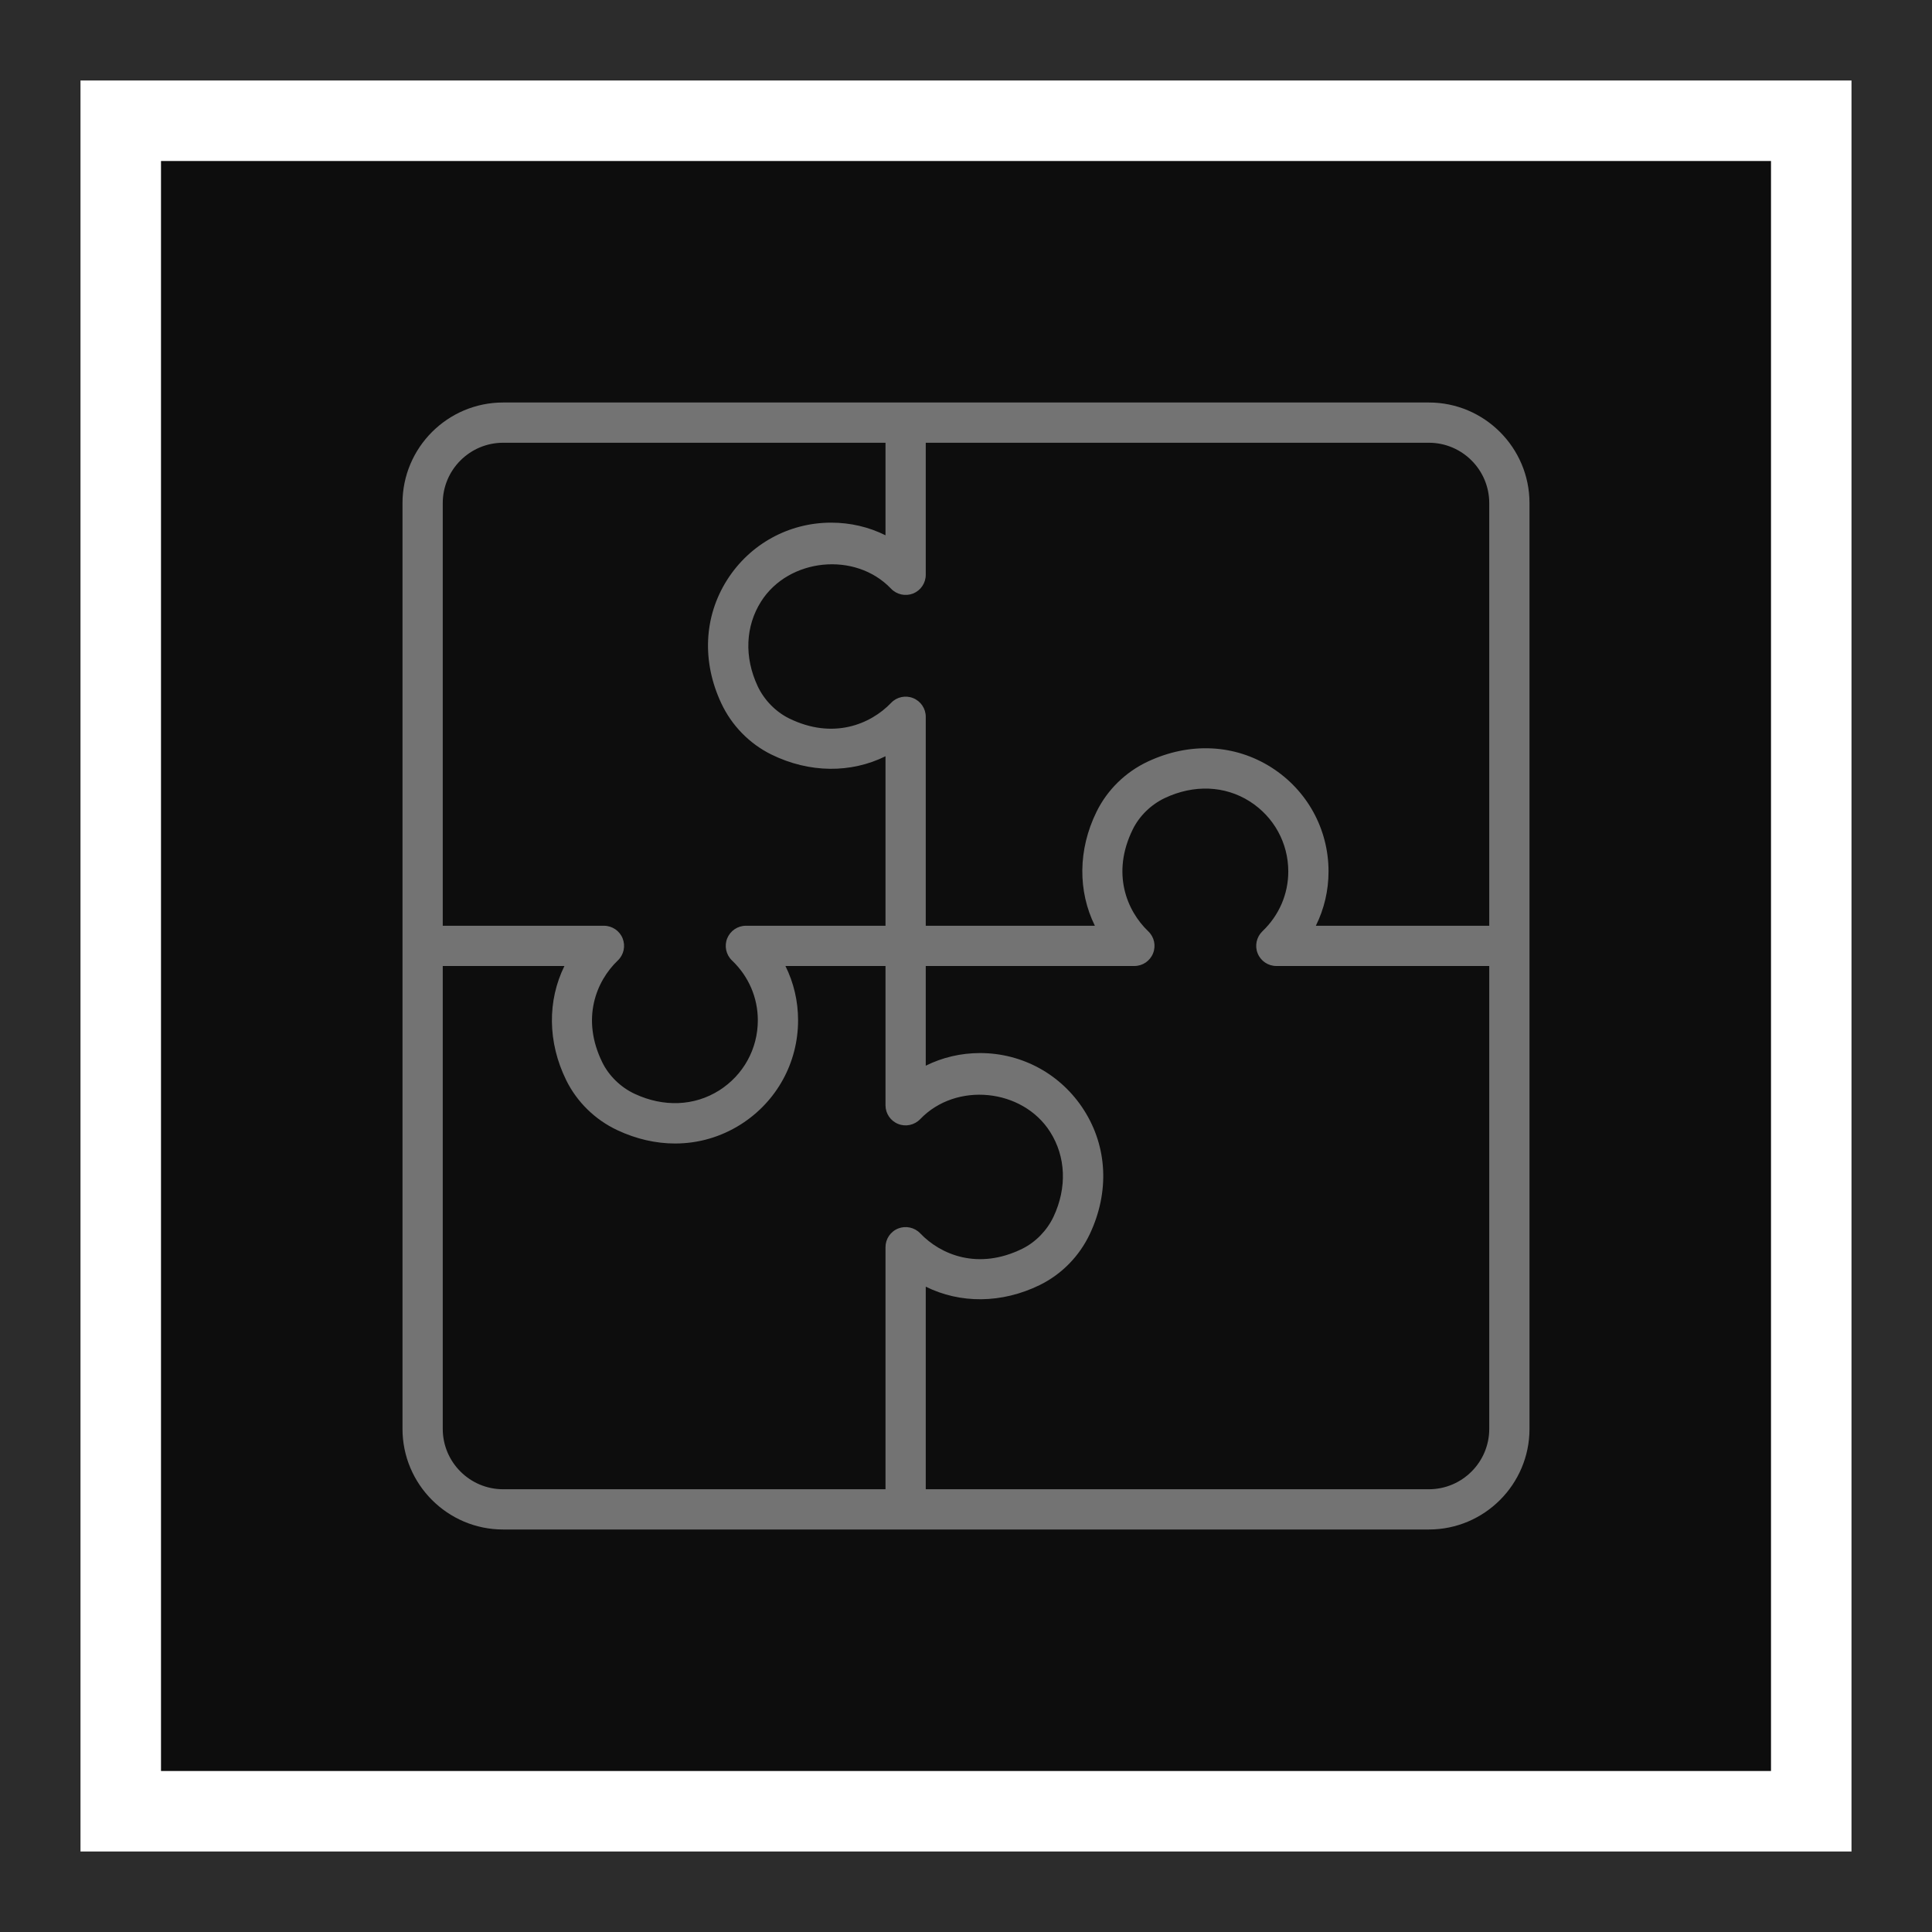 <?xml version="1.0" encoding="UTF-8"?>
<svg width="48px" height="48px" viewBox="0 0 48 48" version="1.1" xmlns="http://www.w3.org/2000/svg" xmlns:xlink="http://www.w3.org/1999/xlink">
    <title>Icon-Architecture-Category/32/Application-Integration_32</title>
    <g id="Icon-Architecture-Category/32/Application-Integration_32" stroke="none" stroke-width="1" fill="none" fill-rule="evenodd">
        <rect id="Rectangle" fill="rgb(13,13,13)" x="4" y="4" width="40" height="40"></rect>
        <rect id="rgb(44,44,44)-Border-Copy" stroke="rgb(44,44,44)" stroke-width="2" x="1" y="1" width="46" height="46"></rect>
        <g id="Icon-Category/32/Application-Integration_32" transform="translate(10, 10)" fill="rgb(115,115,115)">
            <path d="M27,13 L22.692,13 C22.898,12.585 23.007,12.127 23.007,11.651 C23.007,10.598 22.476,9.632 21.586,9.066 C20.673,8.487 19.557,8.434 18.517,8.921 C17.963,9.181 17.511,9.623 17.244,10.166 C16.779,11.112 16.779,12.143 17.202,13 L13,13 L13,7.808 C13,7.604 12.876,7.42 12.686,7.344 C12.498,7.268 12.278,7.315 12.139,7.463 C11.626,7.998 10.694,8.382 9.606,7.849 C9.271,7.684 8.987,7.393 8.825,7.05 C8.487,6.329 8.518,5.561 8.91,4.942 C9.594,3.866 11.25,3.693 12.138,4.626 C12.279,4.774 12.498,4.82 12.686,4.746 C12.876,4.669 13,4.486 13,4.281 L13,1 L25.5,1 C26.327,1 27,1.673 27,2.5 L27,13 Z M27,25.5 C27,26.327 26.327,27 25.5,27 L13,27 L13,21.967 C13.856,22.391 14.887,22.39 15.835,21.925 C16.378,21.658 16.819,21.207 17.079,20.653 C17.566,19.616 17.514,18.498 16.934,17.585 C16.368,16.694 15.402,16.163 14.349,16.163 C13.872,16.163 13.414,16.271 13,16.477 L13,14 L18.184,14 C18.388,14 18.572,13.875 18.647,13.686 C18.724,13.496 18.677,13.279 18.528,13.138 C17.992,12.626 17.608,11.692 18.143,10.606 C18.307,10.272 18.598,9.988 18.942,9.826 C19.662,9.487 20.43,9.517 21.05,9.911 C21.648,10.292 22.007,10.942 22.007,11.651 C22.007,12.215 21.778,12.743 21.364,13.138 C21.217,13.279 21.17,13.497 21.246,13.686 C21.322,13.875 21.506,14 21.71,14 L27,14 L27,25.5 Z M1,25.5 L1,14 L4.023,14 C3.601,14.857 3.602,15.888 4.066,16.834 C4.332,17.376 4.783,17.819 5.338,18.079 C5.809,18.3 6.296,18.41 6.772,18.41 C7.348,18.41 7.908,18.25 8.407,17.934 C9.297,17.368 9.828,16.402 9.828,15.349 C9.828,14.873 9.72,14.415 9.514,14 L12,14 L12,17.46 C12,17.665 12.124,17.848 12.314,17.924 C12.501,18 12.72,17.953 12.862,17.805 C13.754,16.872 15.406,17.043 16.09,18.121 C16.482,18.739 16.513,19.507 16.175,20.228 C16.013,20.571 15.729,20.863 15.394,21.027 C14.305,21.561 13.373,21.178 12.862,20.641 C12.72,20.493 12.501,20.447 12.314,20.522 C12.124,20.598 12,20.782 12,20.986 L12,27 L2.5,27 C1.673,27 1,26.327 1,25.5 L1,25.5 Z M1,2.5 C1,1.673 1.673,1 2.5,1 L12,1 L12,3.299 C11.586,3.093 11.128,2.985 10.651,2.985 C9.598,2.985 8.632,3.516 8.066,4.406 C7.486,5.319 7.434,6.438 7.921,7.475 C8.181,8.028 8.622,8.479 9.165,8.746 C10.112,9.211 11.144,9.212 12,8.789 L12,13 L8.531,13 C8.327,13 8.144,13.125 8.067,13.314 C7.991,13.503 8.038,13.721 8.186,13.862 C8.6,14.257 8.828,14.785 8.828,15.349 C8.828,16.058 8.47,16.708 7.871,17.089 C7.251,17.482 6.484,17.512 5.764,17.174 C5.419,17.012 5.128,16.728 4.964,16.394 C4.431,15.308 4.813,14.374 5.35,13.862 C5.498,13.721 5.545,13.504 5.469,13.314 C5.394,13.125 5.209,13 5.005,13 L1,13 L1,2.5 Z M25.5,0 L2.5,0 C1.121,0 0,1.122 0,2.5 L0,25.5 C0,26.878 1.121,28 2.5,28 L25.5,28 C26.879,28 28,26.878 28,25.5 L28,2.5 C28,1.122 26.879,0 25.5,0 L25.5,0 Z" id="Application-Integration_Category-Icon_32_Squid--"></path>
        </g>
    </g>
</svg>